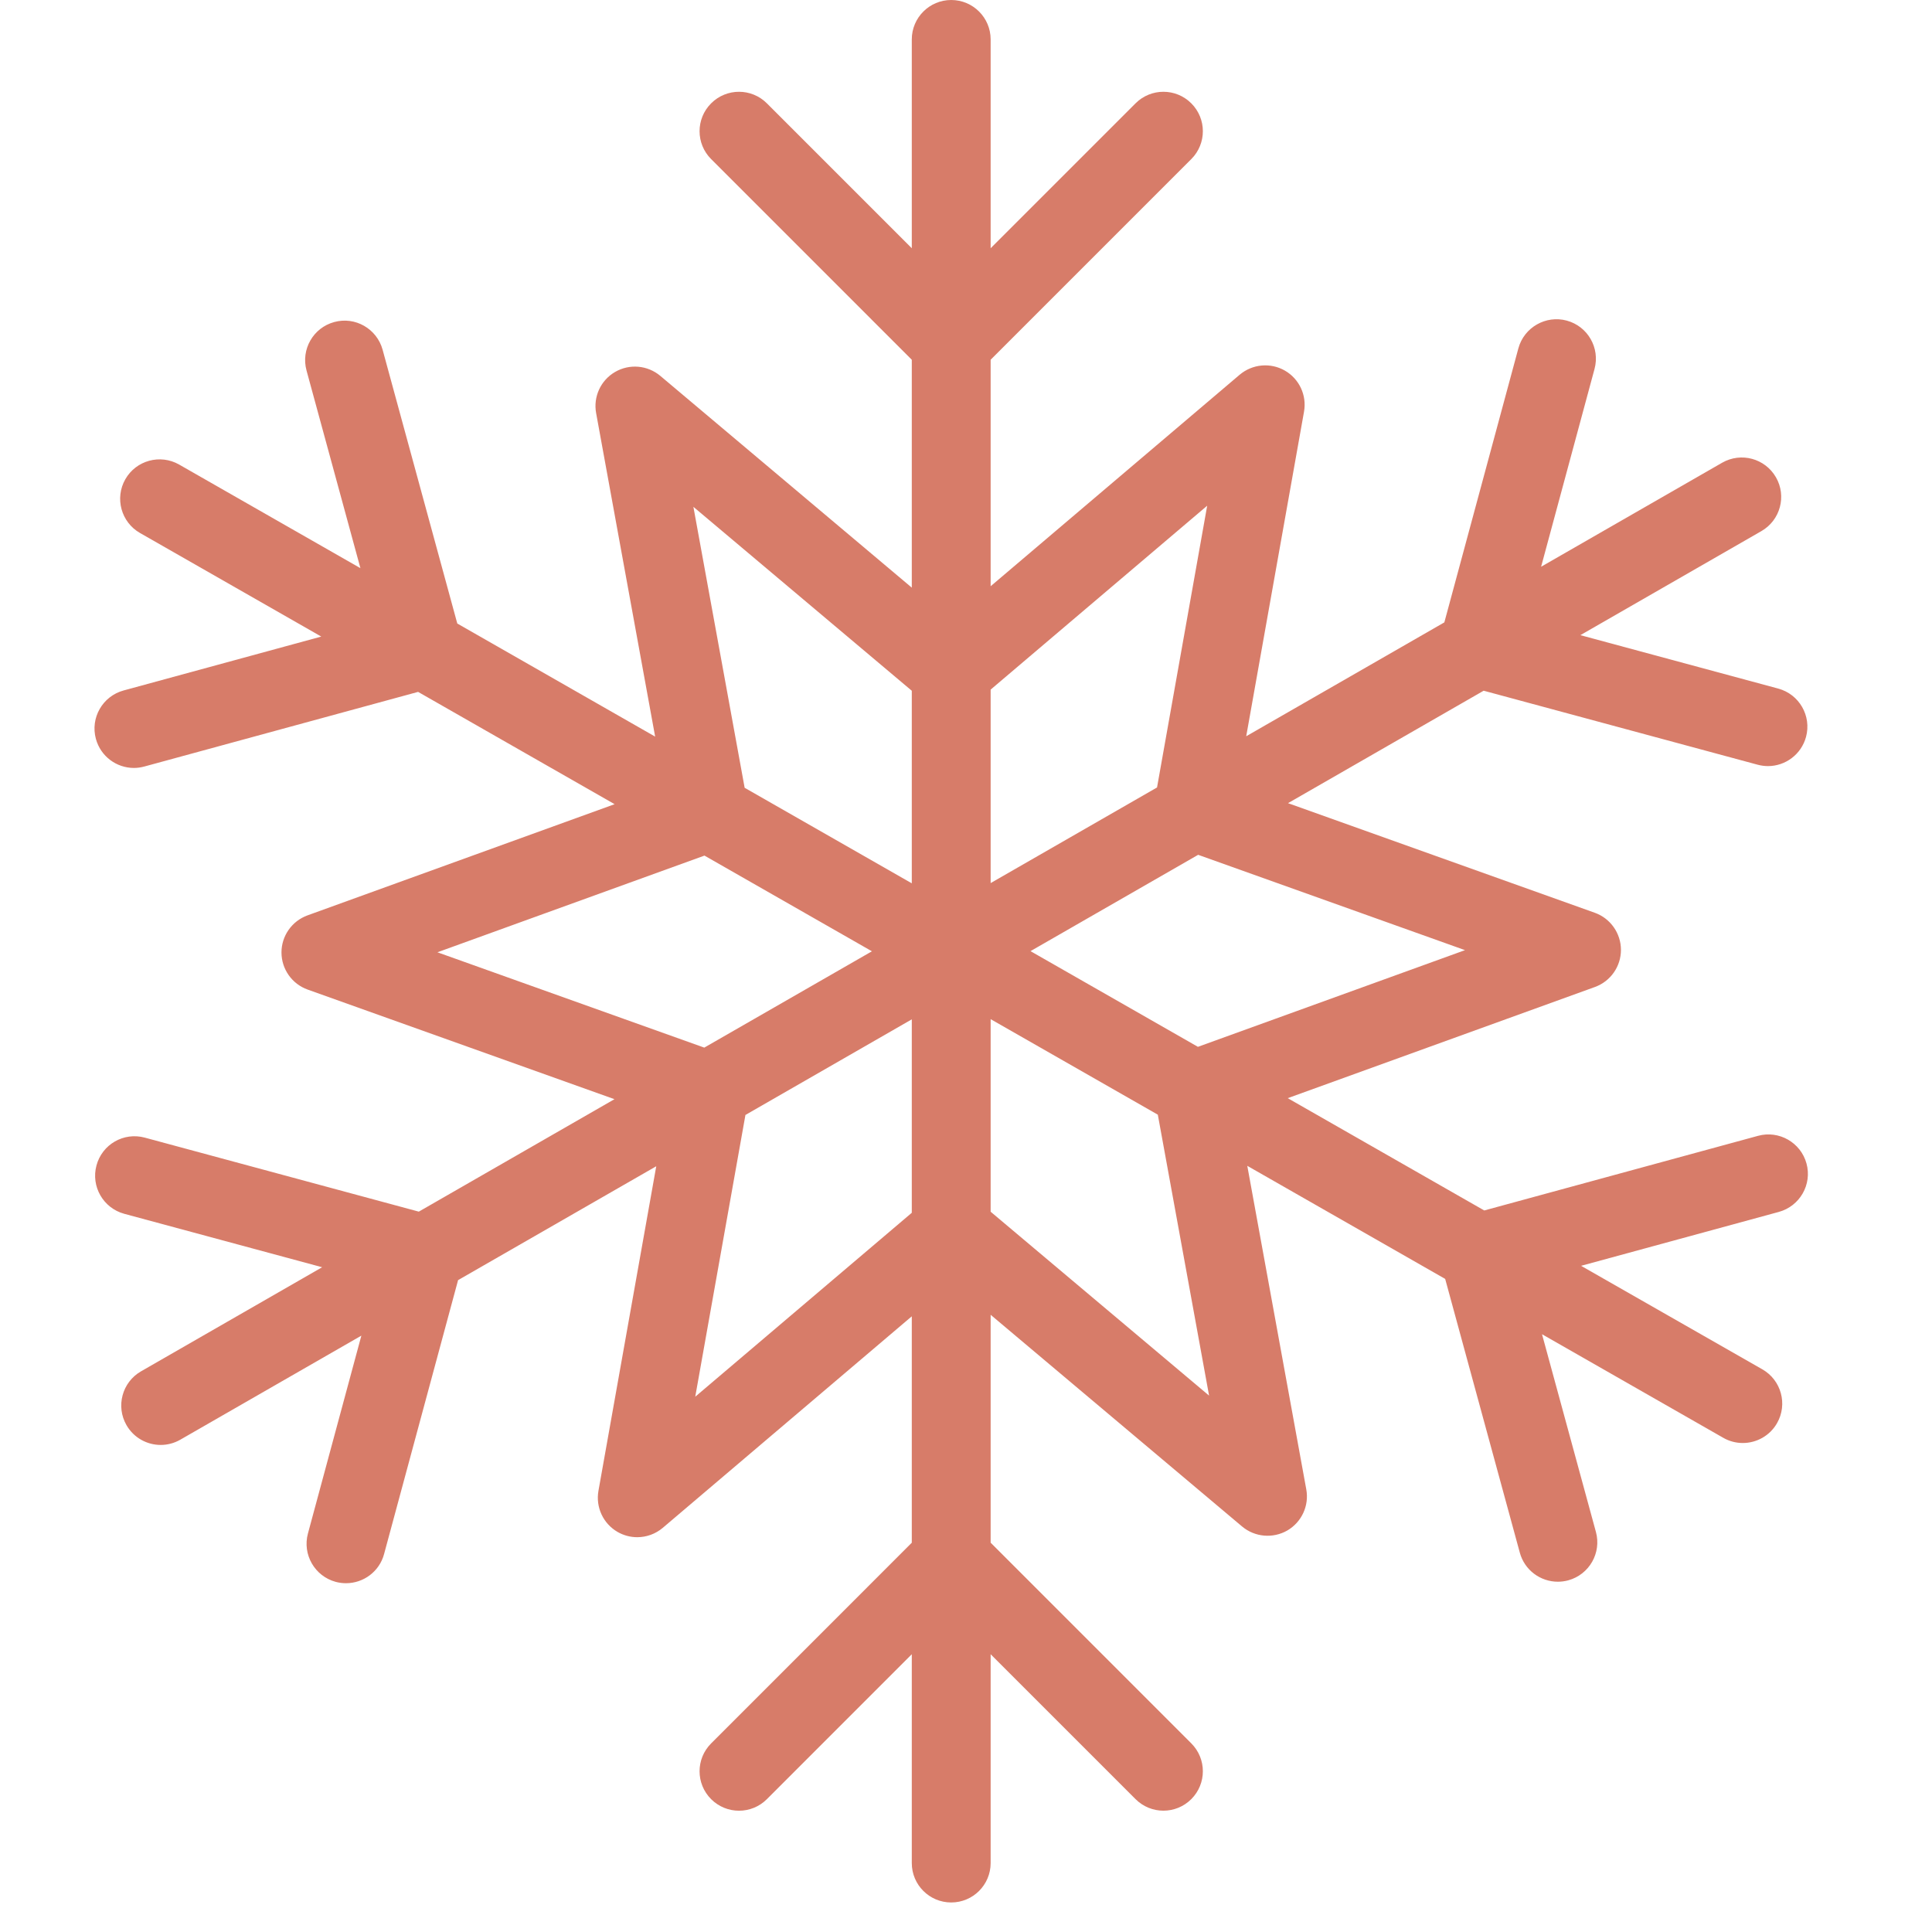 <svg width="49" height="49" viewBox="0 0 49 49" fill="none" xmlns="http://www.w3.org/2000/svg">
<g clip-path="url(#clip0)">
<path d="M45.817 29.509C45.671 28.975 45.118 28.662 44.589 28.807L37.644 30.7L32.66 27.852L40.452 25.032C40.848 24.888 41.112 24.511 41.111 24.09C41.11 23.669 40.844 23.292 40.448 23.15L32.667 20.37L37.629 17.518L44.578 19.395C44.665 19.418 44.753 19.43 44.84 19.43C45.28 19.43 45.684 19.136 45.805 18.69C45.949 18.157 45.633 17.608 45.1 17.464L40.082 16.109L44.673 13.47C45.152 13.195 45.318 12.583 45.042 12.105C44.766 11.626 44.157 11.461 43.677 11.736L39.086 14.374L40.441 9.357C40.585 8.824 40.269 8.275 39.736 8.131C39.208 7.988 38.654 8.301 38.509 8.836L36.632 15.785L31.607 18.673L33.073 10.441C33.147 10.026 32.953 9.609 32.587 9.399C32.222 9.19 31.765 9.231 31.441 9.504L25.125 14.868V9.124L30.214 4.035C30.605 3.644 30.605 3.012 30.214 2.621C29.823 2.23 29.191 2.23 28.8 2.621L25.125 6.296V1C25.125 0.448 24.677 0 24.125 0C23.573 0 23.125 0.448 23.125 1V6.296L19.45 2.621C19.059 2.23 18.427 2.23 18.036 2.621C17.645 3.012 17.645 3.644 18.036 4.035L23.125 9.124V14.904L16.747 9.533C16.424 9.262 15.966 9.221 15.601 9.433C15.236 9.644 15.043 10.062 15.119 10.477L16.616 18.682L11.598 15.814L9.704 8.87C9.558 8.337 9.007 8.021 8.476 8.168C7.943 8.313 7.629 8.863 7.774 9.396L9.141 14.41L4.543 11.782C4.064 11.509 3.453 11.675 3.179 12.154C2.905 12.633 3.072 13.244 3.551 13.518L8.148 16.145L3.134 17.512C2.601 17.658 2.287 18.207 2.432 18.74C2.554 19.185 2.956 19.477 3.396 19.477C3.483 19.477 3.571 19.465 3.66 19.441L10.604 17.548L15.588 20.396L7.799 23.216C7.403 23.36 7.138 23.737 7.139 24.158C7.14 24.579 7.405 24.956 7.803 25.098L15.584 27.878L10.622 30.73L3.673 28.853C3.137 28.708 2.59 29.024 2.447 29.558C2.303 30.091 2.618 30.64 3.152 30.785L8.17 32.14L3.577 34.78C3.098 35.055 2.933 35.667 3.208 36.145C3.393 36.467 3.73 36.647 4.076 36.647C4.245 36.647 4.416 36.604 4.573 36.514L9.165 33.875L7.81 38.893C7.666 39.426 7.981 39.975 8.515 40.12C8.602 40.143 8.69 40.154 8.776 40.154C9.217 40.154 9.621 39.861 9.741 39.415L11.618 32.467L16.644 29.579L15.178 37.811C15.104 38.227 15.299 38.644 15.664 38.854C15.819 38.943 15.991 38.987 16.162 38.987C16.394 38.987 16.624 38.906 16.809 38.75L23.125 33.385V39.127L18.036 44.217C17.645 44.608 17.645 45.24 18.036 45.631C18.231 45.826 18.487 45.924 18.743 45.924C18.999 45.924 19.255 45.826 19.45 45.631L23.125 41.955V47.251C23.125 47.804 23.573 48.251 24.125 48.251C24.677 48.251 25.125 47.804 25.125 47.251V41.955L28.8 45.63C28.995 45.825 29.251 45.923 29.507 45.923C29.763 45.923 30.019 45.825 30.214 45.63C30.605 45.239 30.605 44.607 30.214 44.216L25.125 39.126V33.346L31.503 38.716C31.827 38.987 32.284 39.026 32.649 38.817C33.013 38.605 33.207 38.187 33.13 37.772L31.634 29.568L36.653 32.436L38.546 39.379C38.667 39.824 39.07 40.116 39.51 40.116C39.598 40.116 39.686 40.105 39.774 40.081C40.307 39.935 40.622 39.386 40.476 38.853L39.109 33.839L43.706 36.466C43.862 36.556 44.033 36.598 44.201 36.598C44.548 36.598 44.886 36.417 45.07 36.094C45.344 35.615 45.177 35.004 44.698 34.73L40.1 32.104L45.115 30.737C45.648 30.591 45.963 30.041 45.817 29.509ZM37.156 24.098L30.382 26.55L26.136 24.123L30.388 21.68L37.156 24.098ZM30.617 12.826L29.345 19.972L25.125 22.397V17.49L30.617 12.826ZM17.586 12.854L23.125 17.519V22.403L18.886 19.98L17.586 12.854ZM11.094 24.152L17.867 21.7L22.114 24.127L17.862 26.57L11.094 24.152ZM17.633 35.424L18.906 28.278L23.125 25.853V30.759L17.633 35.424ZM30.665 35.396L25.125 30.732V25.848L29.365 28.271L30.665 35.396Z" fill="#D77C69"/>
</g>
<defs>
<clipPath id="clip0">
<rect width="48.25" height="48.25" fill="white"/>
</clipPath>
</defs>
</svg>
